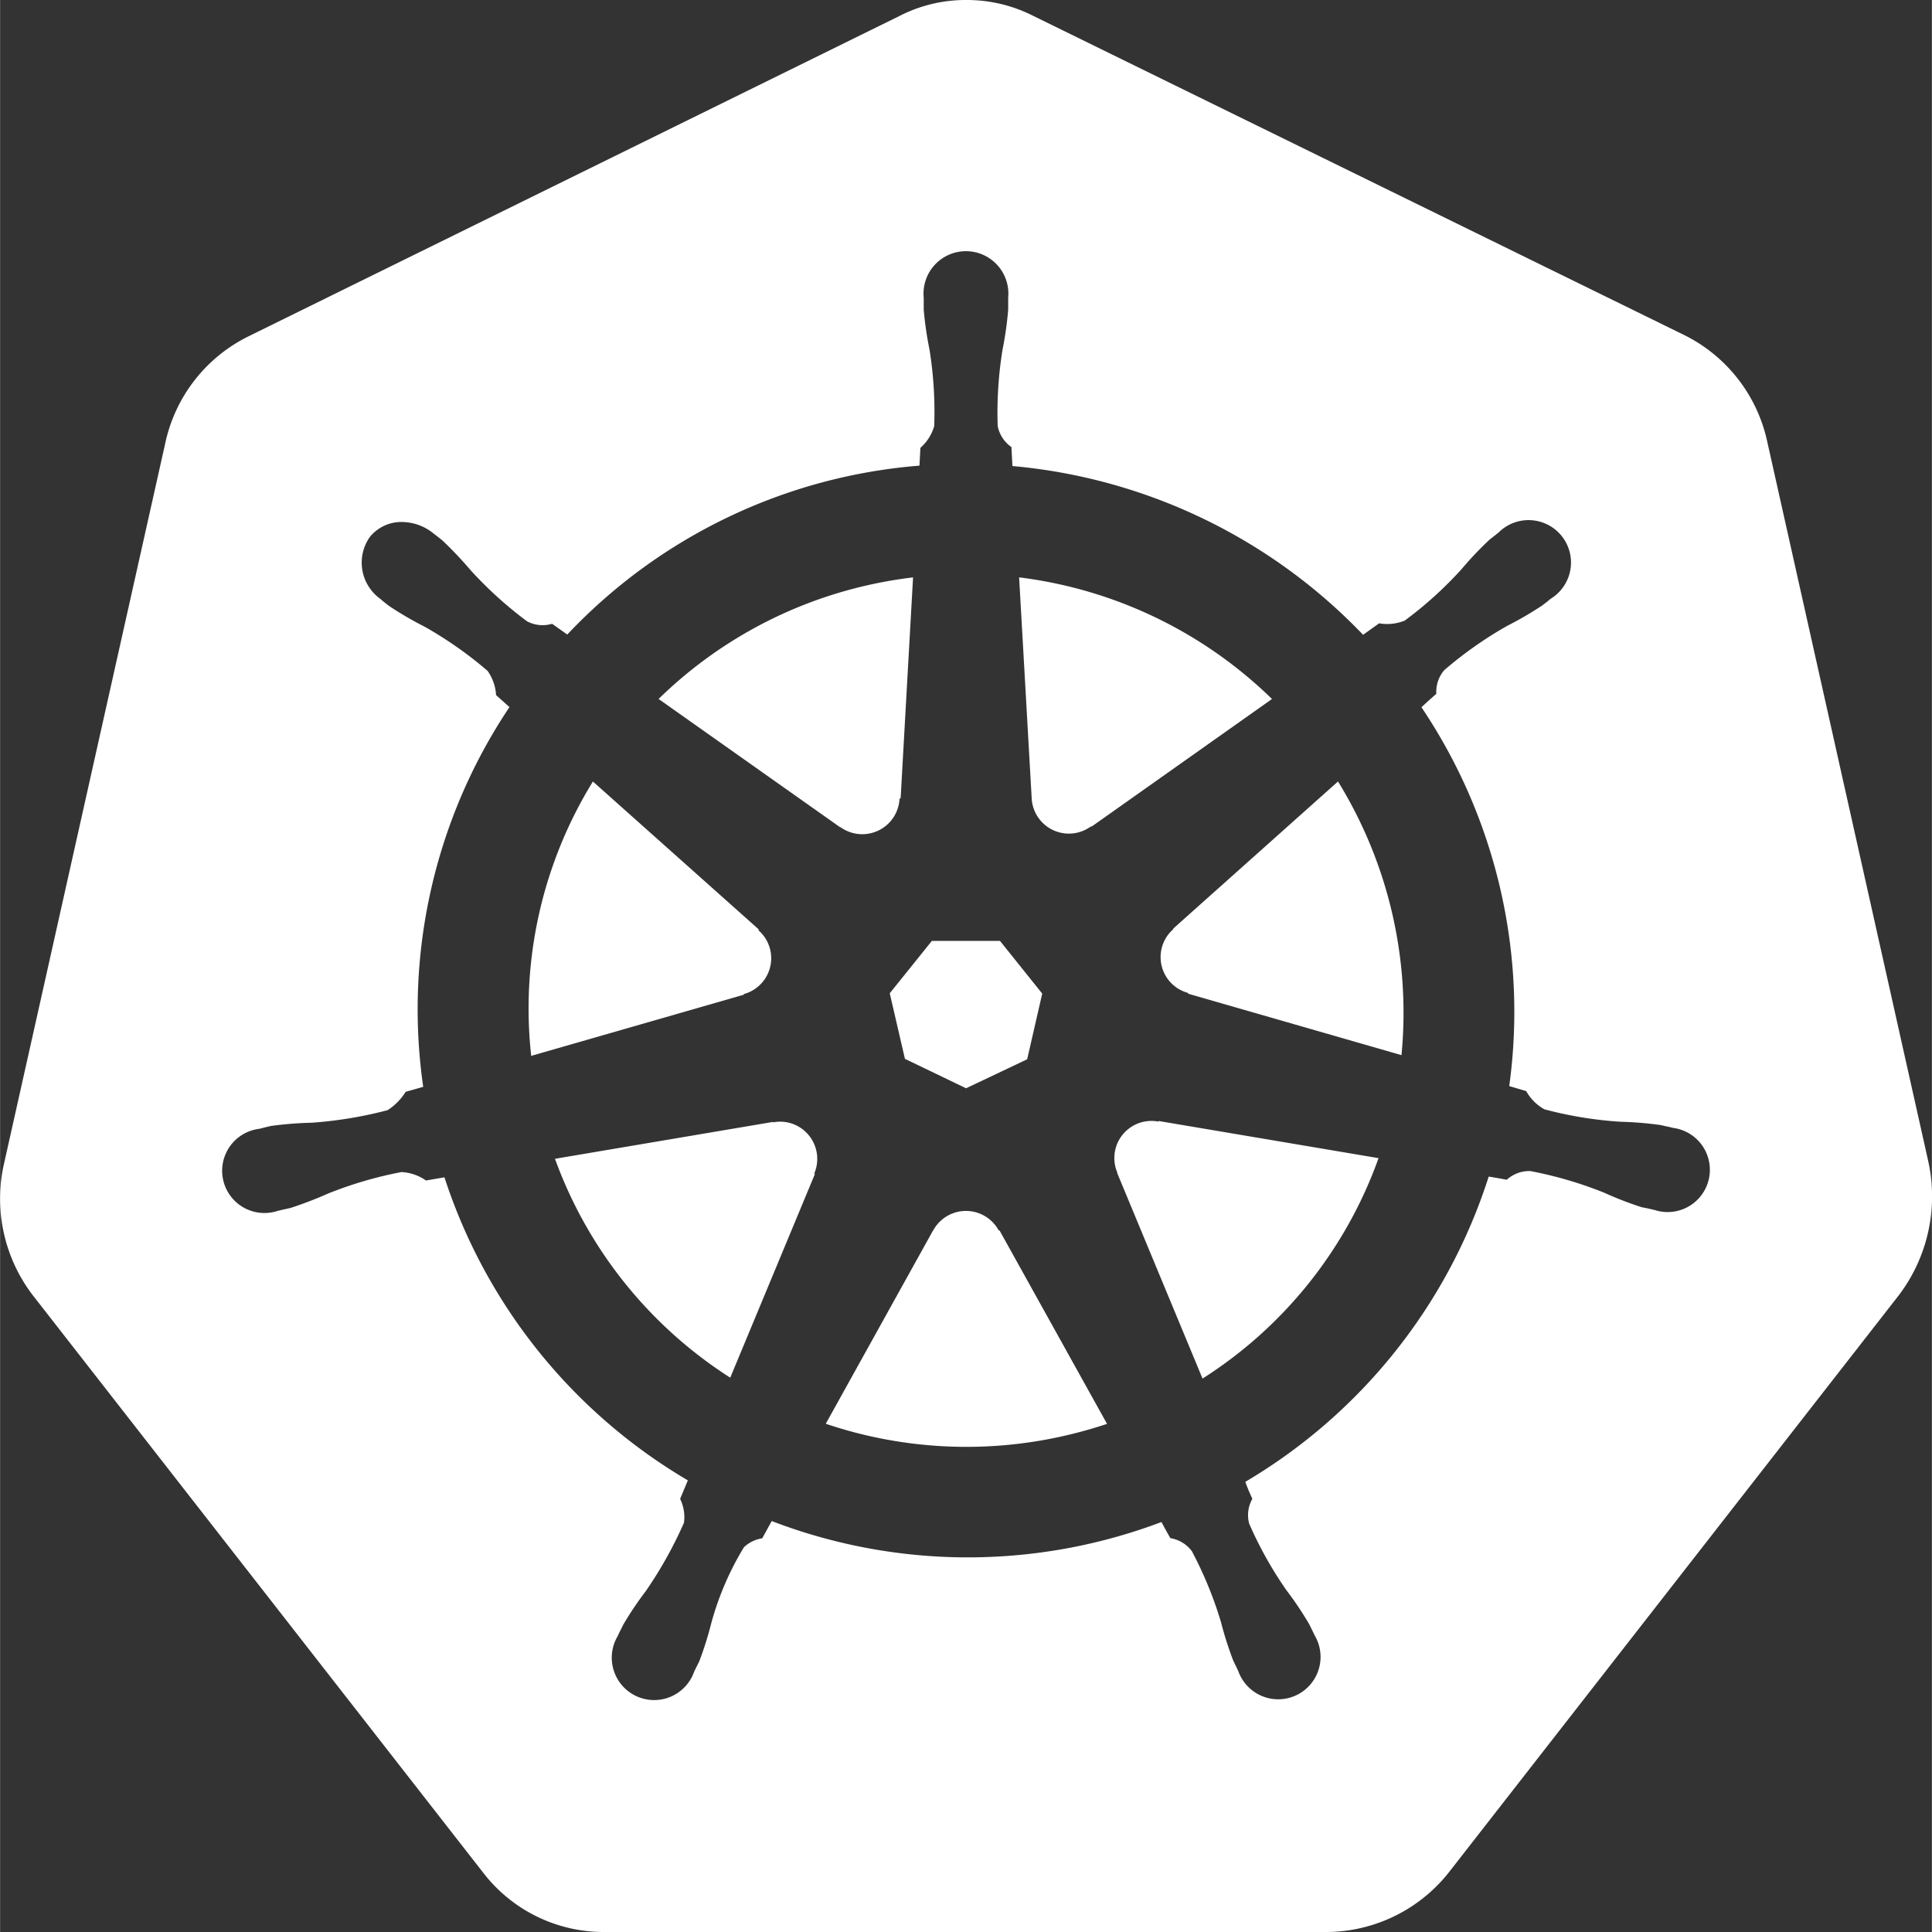 <svg xmlns="http://www.w3.org/2000/svg" width="60" height="60" viewBox="0 0 76.992 77">
  <rect x="0" y="0" width="76.992" height="77" fill="#333333" stroke="none"/>
  <path id="kubernetes_white" d="M25.055,78a6.06,6.06,0,0,1-4.807-2.371L2.351,52.684A6.325,6.325,0,0,1,1.174,47.3L7.582,18.666A6.192,6.192,0,0,1,10.909,14.4L36.842,1.638A5.778,5.778,0,0,1,39.509,1a5.842,5.842,0,0,1,2.668.633L68.1,14.343a6.2,6.2,0,0,1,3.333,4.274l6.408,28.639a6.52,6.52,0,0,1-1.177,5.379L58.748,75.613A6.254,6.254,0,0,1,53.936,78H25.061ZM67.5,45.908l.171.044a1.684,1.684,0,1,1-.748,3.267H66.9l-.017-.006-.016-.006-.165-.038-.275-.055a14.016,14.016,0,0,1-1.507-.583,15.784,15.784,0,0,0-2.932-.858,1.331,1.331,0,0,0-.94.346q-.359-.068-.72-.126a21.846,21.846,0,0,1-9.7,12.166,7.289,7.289,0,0,0,.281.676,1.314,1.314,0,0,0-.127.99,15.4,15.4,0,0,0,1.491,2.662,13.619,13.619,0,0,1,.9,1.342l.154.314.066.137a1.688,1.688,0,1,1-3.042,1.43L50.3,67.5l-.154-.319a14,14,0,0,1-.49-1.54A15.593,15.593,0,0,0,48.5,62.826a1.331,1.331,0,0,0-.858-.522q-.083-.145-.165-.291l-.192-.352a21.835,21.835,0,0,1-15.532-.039l-.379.688a1.37,1.37,0,0,0-.726.352,11.74,11.74,0,0,0-1.3,3.014,13.888,13.888,0,0,1-.484,1.54l-.138.275-.072.149v.006a1.689,1.689,0,1,1-3.042-1.436l.077-.165.143-.286a13,13,0,0,1,.9-1.342,16.545,16.545,0,0,0,1.524-2.728,1.661,1.661,0,0,0-.154-.951L28.41,60a21.846,21.846,0,0,1-9.7-12.078l-.737.127A1.87,1.87,0,0,0,17,47.712a15.8,15.8,0,0,0-2.932.858,15.171,15.171,0,0,1-1.507.577l-.275.06-.165.039h-.016l-.011.011H12.07a1.684,1.684,0,1,1-.748-3.267l.022-.006h.016l.033-.011c.132-.033.3-.077.418-.1a14.35,14.35,0,0,1,1.612-.127,16.394,16.394,0,0,0,3.02-.5,2.321,2.321,0,0,0,.72-.731l.7-.2A21.659,21.659,0,0,1,21.3,29.182l-.533-.479a1.859,1.859,0,0,0-.341-.968,15.7,15.7,0,0,0-2.5-1.754,14.065,14.065,0,0,1-1.4-.814q-.178-.131-.346-.275l-.022-.022a1.776,1.776,0,0,1-.418-2.475,1.622,1.622,0,0,1,1.342-.589,2.008,2.008,0,0,1,1.172.44l.121.093c.088.072.187.143.253.2a14.884,14.884,0,0,1,1.111,1.172A15.675,15.675,0,0,0,22,25.761a1.32,1.32,0,0,0,1,.1l.605.429a21.659,21.659,0,0,1,14.036-6.732l.038-.71a1.826,1.826,0,0,0,.55-.864,15.642,15.642,0,0,0-.187-3.047,14.052,14.052,0,0,1-.231-1.595v-.473a1.691,1.691,0,1,1,3.366-.005v.478a13.917,13.917,0,0,1-.225,1.595,15.675,15.675,0,0,0-.193,3.042,1.331,1.331,0,0,0,.55.841v.039l.038.715A22.065,22.065,0,0,1,55.322,26.3l.638-.457a1.87,1.87,0,0,0,1.023-.11,15.4,15.4,0,0,0,2.266-2.052,13.915,13.915,0,0,1,1.111-1.172l.281-.22.093-.077a1.691,1.691,0,1,1,2.1,2.629.8.8,0,0,0-.138.11l-.236.181a14.02,14.02,0,0,1-1.4.814,15.758,15.758,0,0,0-2.5,1.76,1.32,1.32,0,0,0-.319.946q-.137.122-.275.242l-.319.292a21.757,21.757,0,0,1,3.5,15.1l.676.2a1.88,1.88,0,0,0,.726.726,15.639,15.639,0,0,0,3.025.495,14.369,14.369,0,0,1,1.606.132l.319.072ZM51.692,28.858,44.5,33.945l-.022-.011a1.485,1.485,0,0,1-2.365-1.127V32.8l-.5-8.789a17.507,17.507,0,0,1,10.082,4.851ZM38.145,38.5h2.706l1.683,2.1-.6,2.618L39.5,44.373,37.062,43.2l-.605-2.613,1.689-2.1ZM35.593,24.32a17.687,17.687,0,0,1,1.793-.308l-.495,8.8-.044.022a1.487,1.487,0,0,1-2.354,1.133l-.011.005-7.238-5.115A17.409,17.409,0,0,1,35.593,24.32ZM24.626,32.147l6.606,5.891-.006.039a1.479,1.479,0,0,1-.583,2.541l-.006.028-8.47,2.436a17.237,17.237,0,0,1,2.459-10.934ZM33.47,47.8,30.1,55.907a17.38,17.38,0,0,1-6.985-8.723L31.8,45.715l.016.016a1.457,1.457,0,0,1,.99.16,1.485,1.485,0,0,1,.644,1.876l.022.033ZM43.4,58.228a17.526,17.526,0,0,1-9.493-.484l4.274-7.7h.005a1.485,1.485,0,0,1,2.613-.006h.033l4.285,7.711q-.846.281-1.716.479Zm5.522-2.288-3.4-8.189.005-.017A1.479,1.479,0,0,1,47.16,45.7l.016-.022,8.762,1.48a17.308,17.308,0,0,1-7.013,8.784Zm7.931-12.887-8.5-2.448-.011-.033a1.478,1.478,0,0,1-.577-2.546l-.016-.011,6.573-5.869a17.562,17.562,0,0,1,2.53,10.907Z" transform="translate(-1 -1)" fill="#fff" fill-rule="evenodd"/>
</svg>
